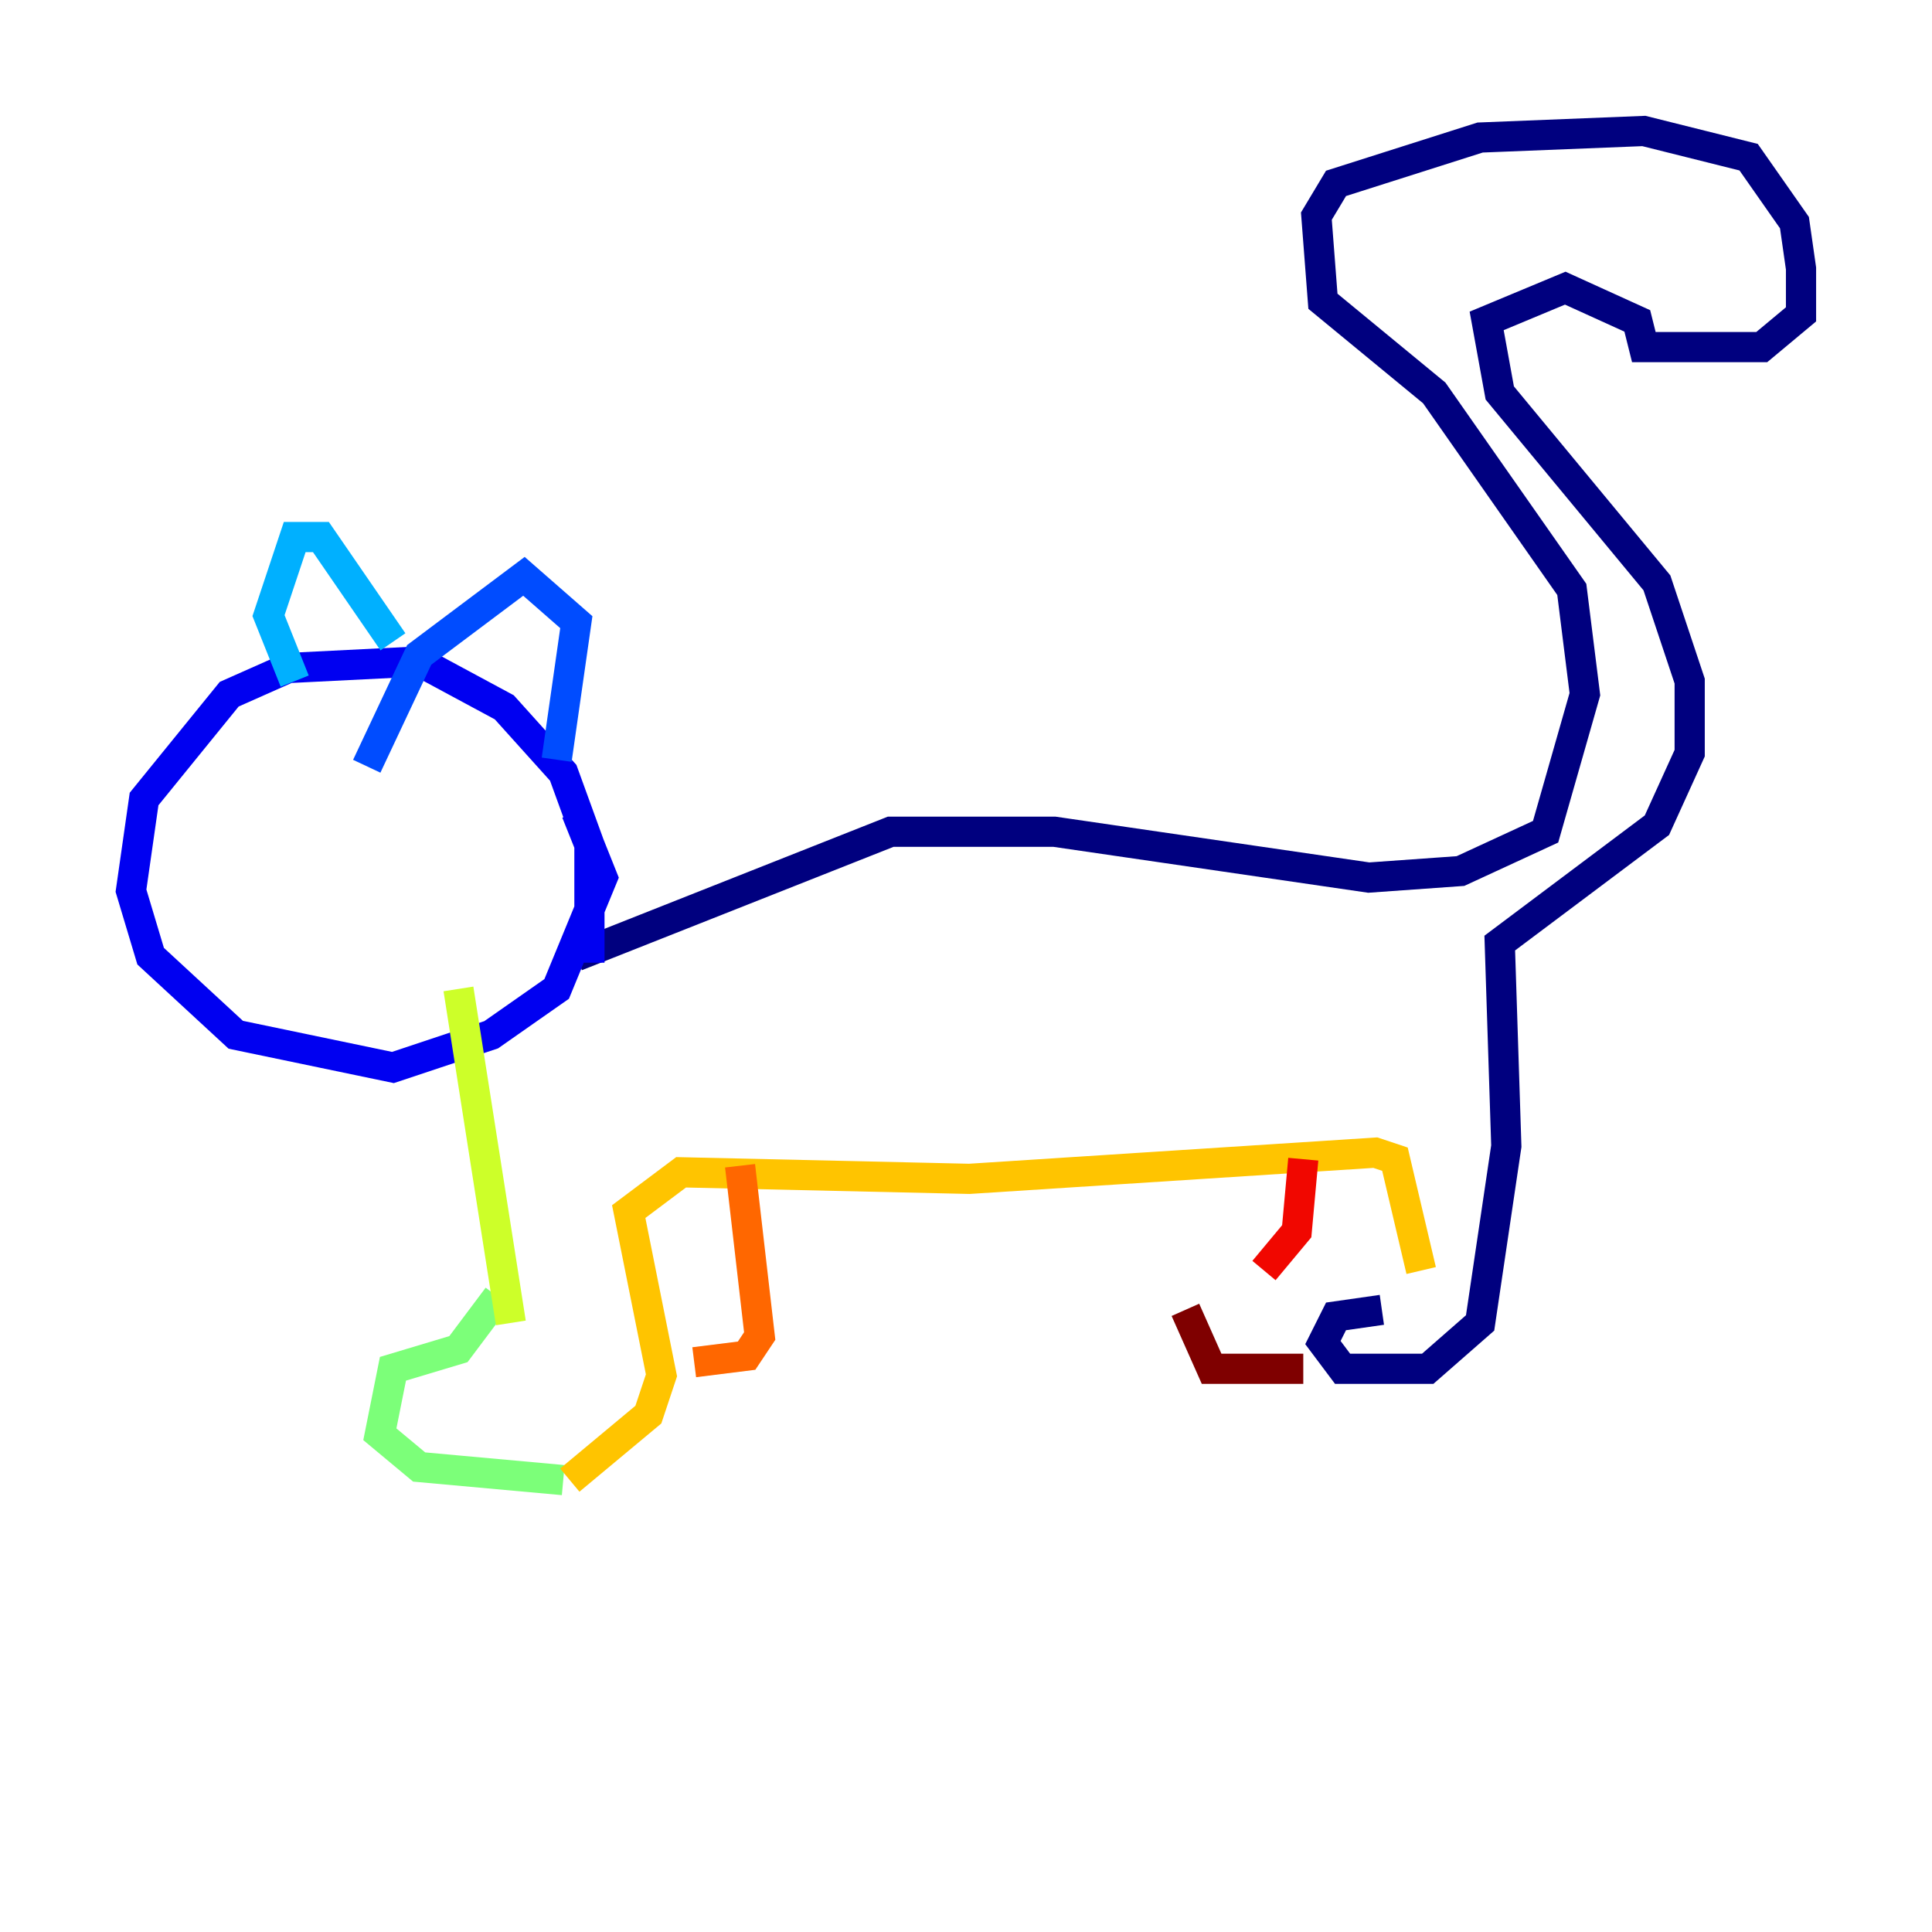 <?xml version="1.0" encoding="utf-8" ?>
<svg baseProfile="tiny" height="128" version="1.2" viewBox="0,0,128,128" width="128" xmlns="http://www.w3.org/2000/svg" xmlns:ev="http://www.w3.org/2001/xml-events" xmlns:xlink="http://www.w3.org/1999/xlink"><defs /><polyline fill="none" points="38.183,63.349 59.01,55.105 69.858,55.105 90.685,58.142 96.759,57.709 102.4,55.105 105.003,45.993 104.136,39.051 95.024,26.034 87.647,19.959 87.214,14.319 88.515,12.149 98.061,9.112 108.909,8.678 115.851,10.414 118.888,14.752 119.322,17.79 119.322,20.827 116.719,22.997 108.909,22.997 108.475,21.261 103.702,19.091 98.495,21.261 99.363,26.034 109.776,38.617 111.946,45.125 111.946,49.898 109.776,54.671 99.363,62.481 99.797,75.932 98.061,87.647 94.59,90.685 88.949,90.685 87.647,88.949 88.515,87.214 91.552,86.78" stroke="#00007f" stroke-width="2" /><polyline fill="none" points="39.051,63.783 39.051,55.973 37.315,51.2 33.41,46.861 27.77,43.824 19.091,44.258 15.186,45.993 9.546,52.936 8.678,59.01 9.98,63.349 15.62,68.556 26.034,70.725 32.542,68.556 36.881,65.519 39.919,58.142 38.183,53.803" stroke="#0000f1" stroke-width="2" /><polyline fill="none" points="24.298,50.766 27.77,43.39 34.712,38.183 38.183,41.22 36.881,50.332" stroke="#004cff" stroke-width="2" /><polyline fill="none" points="19.525,45.125 17.79,40.786 19.525,35.58 21.261,35.58 26.034,42.522" stroke="#00b0ff" stroke-width="2" /><polyline fill="none" points="32.542,77.234 32.542,77.234" stroke="#29ffcd" stroke-width="2" /><polyline fill="none" points="32.976,85.912 30.373,89.383 26.034,90.685 25.166,95.024 27.77,97.193 37.315,98.061" stroke="#7cff79" stroke-width="2" /><polyline fill="none" points="33.844,87.647 30.373,65.519" stroke="#cdff29" stroke-width="2" /><polyline fill="none" points="37.749,98.061 42.956,93.722 43.824,91.119 41.654,80.271 45.125,77.668 64.217,78.102 91.119,76.366 92.42,76.8 94.156,84.176" stroke="#ffc400" stroke-width="2" /><polyline fill="none" points="49.031,77.234 50.332,88.515 49.464,89.817 45.993,90.251" stroke="#ff6700" stroke-width="2" /><polyline fill="none" points="86.346,76.8 85.912,81.573 83.742,84.176" stroke="#f10700" stroke-width="2" /><polyline fill="none" points="78.536,86.78 80.271,90.685 86.346,90.685" stroke="#7f0000" stroke-width="2" /></svg>